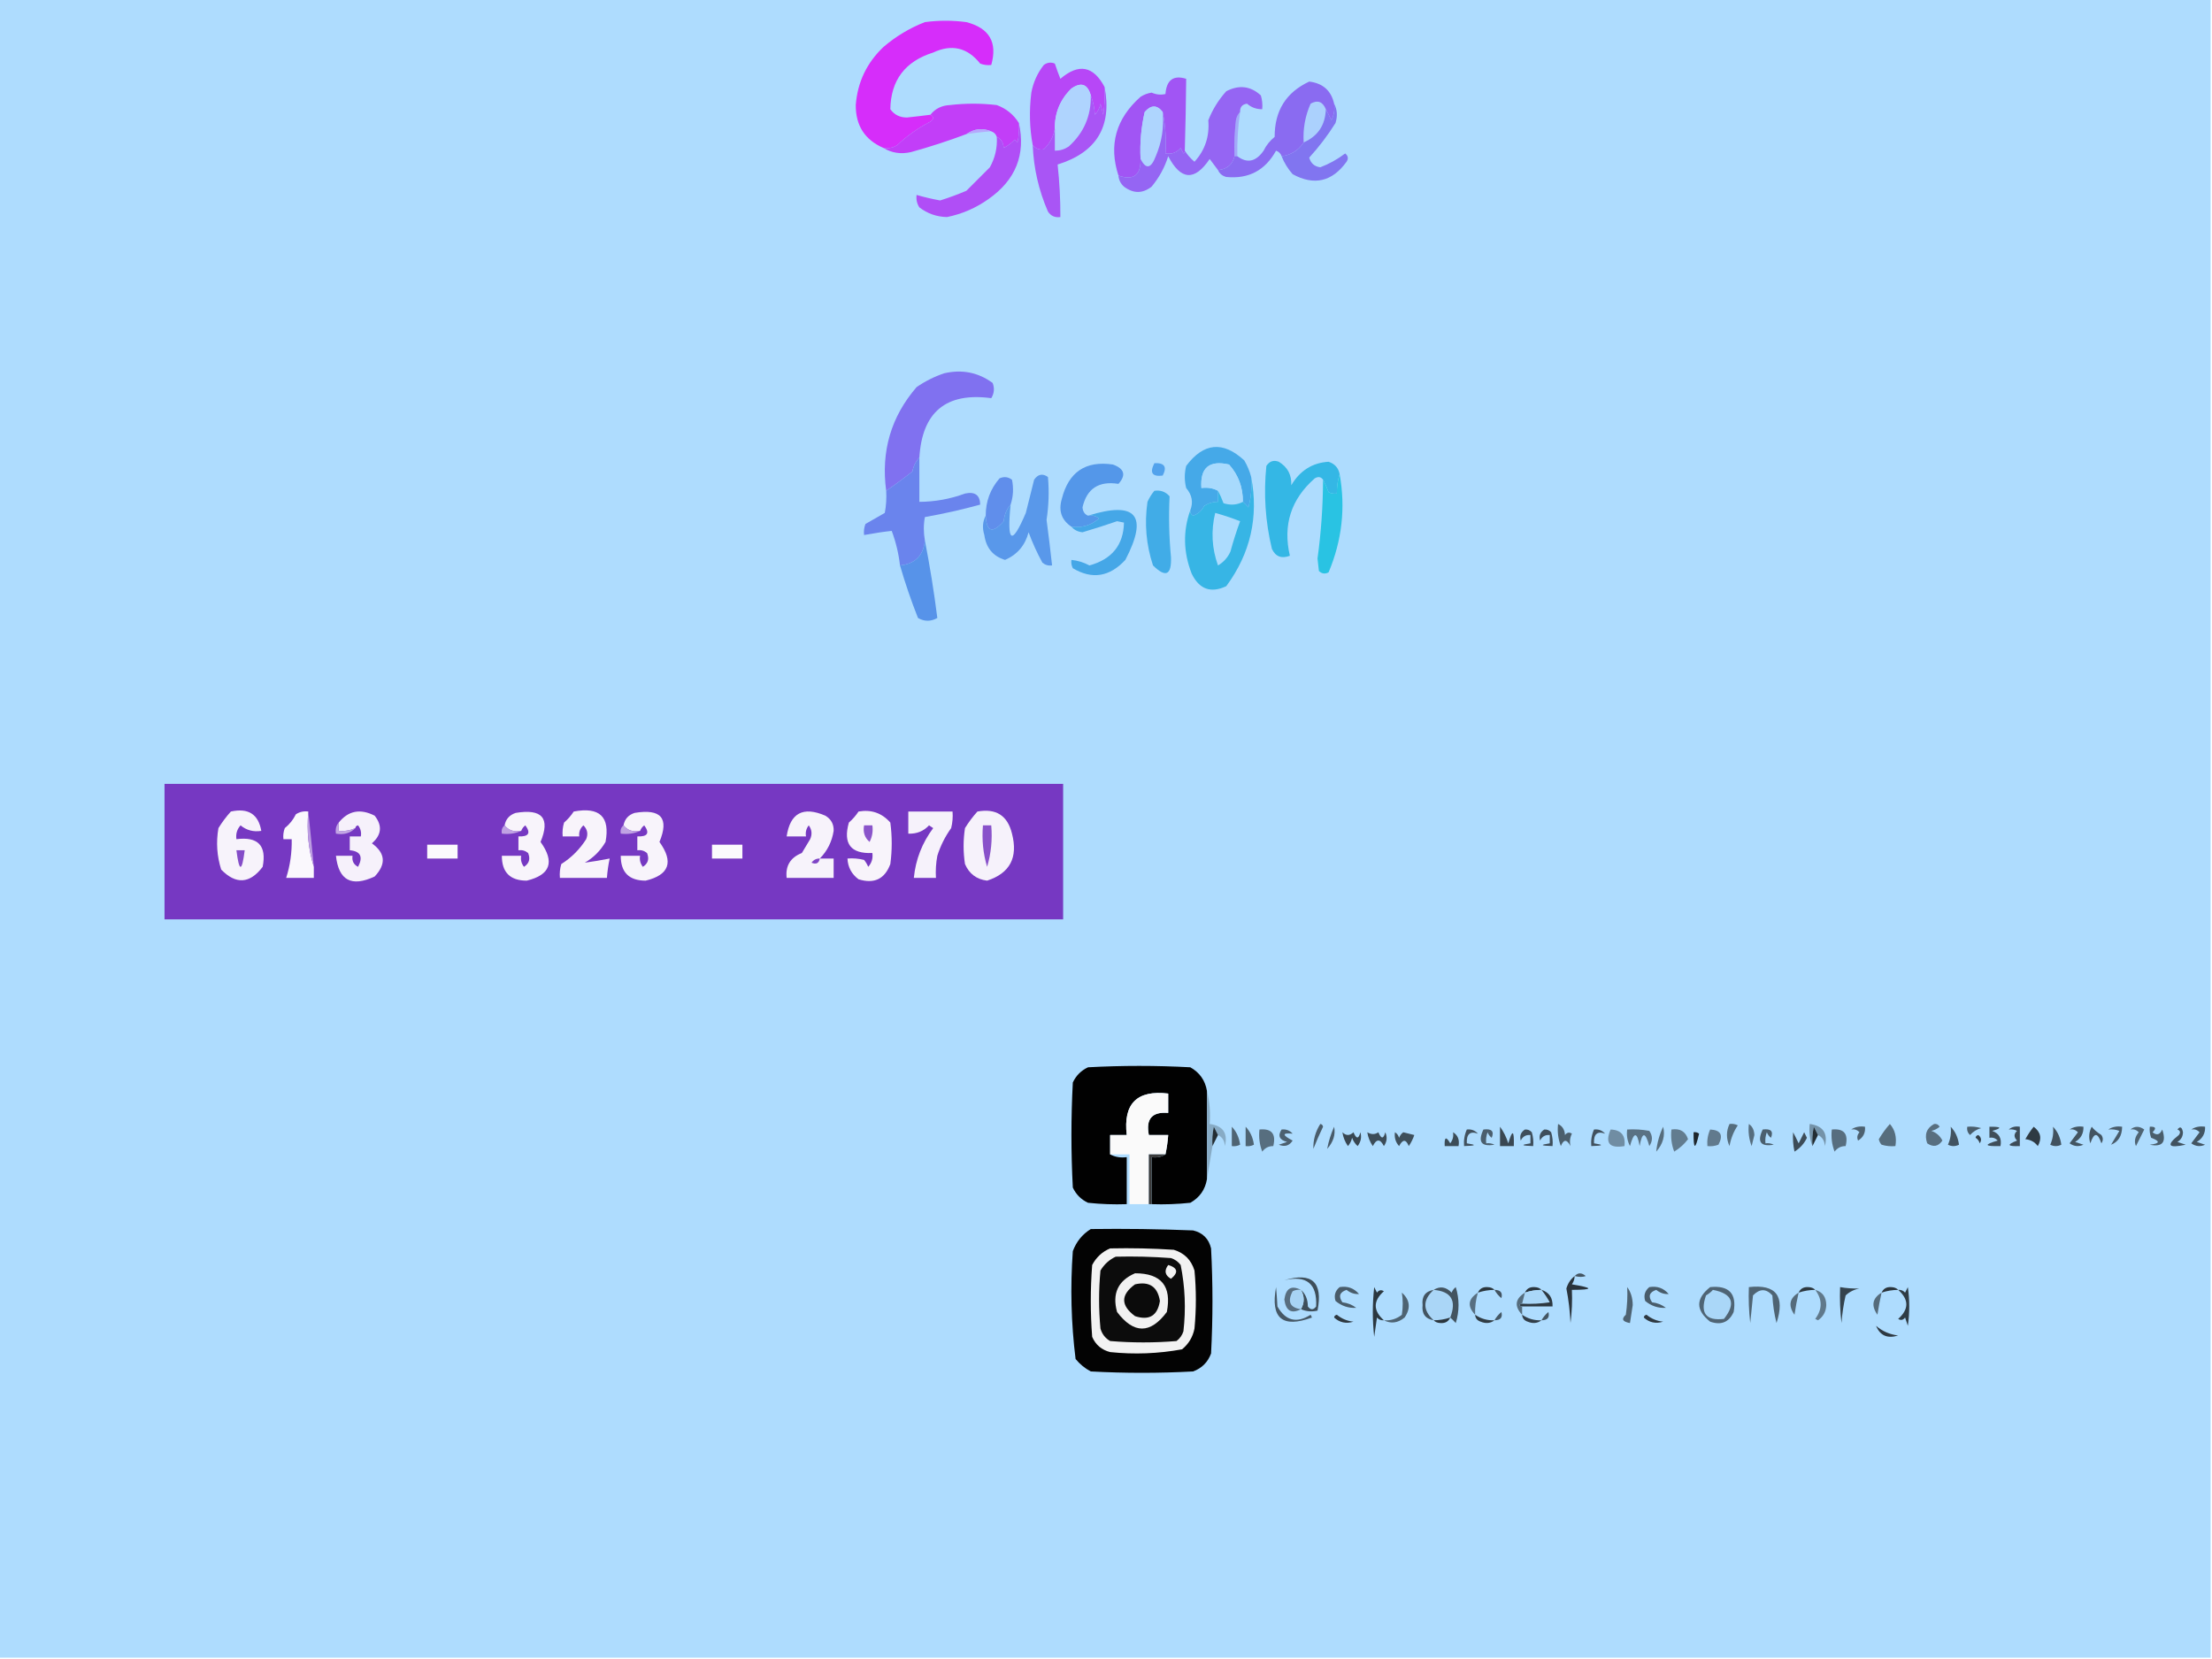 <?xml version="1.0" encoding="UTF-8"?>
<!DOCTYPE svg PUBLIC "-//W3C//DTD SVG 1.1//EN" "http://www.w3.org/Graphics/SVG/1.1/DTD/svg11.dtd">
<svg xmlns="http://www.w3.org/2000/svg" version="1.1" width="800px" height="600px" style="shape-rendering:geometricPrecision; text-rendering:geometricPrecision; image-rendering:optimizeQuality; fill-rule:evenodd; clip-rule:evenodd" xmlns:xlink="http://www.w3.org/1999/xlink">
<g><path style="opacity:1" fill="#aedcfe" d="M -0.5,-0.5 C 266.167,-0.5 532.833,-0.5 799.5,-0.5C 799.5,199.5 799.5,399.5 799.5,599.5C 532.833,599.5 266.167,599.5 -0.5,599.5C -0.5,399.5 -0.5,199.5 -0.5,-0.5 Z"/></g>
<g><path style="opacity:1" fill="#d62dfa" d="M 336.5,41.5 C 337.774,42.189 337.774,43.023 336.5,44C 332.066,46.275 328.066,49.108 324.5,52.5C 322.955,53.452 321.288,53.785 319.5,53.5C 312.79,50.593 309.456,45.427 309.5,38C 310.13,29.739 313.463,22.739 319.5,17C 324.023,13.13 329.023,10.13 334.5,8C 339.5,7.333 344.5,7.333 349.5,8C 357.828,10.163 360.828,15.33 358.5,23.5C 357.127,23.657 355.793,23.49 354.5,23C 349.888,17.194 344.221,15.861 337.5,19C 327.339,22.189 322.172,29.022 322,39.5C 323.414,41.498 325.414,42.498 328,42.5C 330.848,42.202 333.681,41.869 336.5,41.5 Z"/></g>
<g><path style="opacity:1" fill="#b747f7" d="M 399.5,31.5 C 399.665,34.85 399.498,38.183 399,41.5C 398.667,40.167 398.333,38.833 398,37.5C 397.71,39.044 397.044,40.377 396,41.5C 395.814,38.964 395.314,36.631 394.5,34.5C 393.364,30.399 391.031,29.565 387.5,32C 383.423,35.985 381.423,40.819 381.5,46.5C 381.024,49.402 379.691,51.902 377.5,54C 375.934,54.3 374.601,53.8 373.5,52.5C 372.347,46.347 372.18,40.014 373,33.5C 373.688,29.791 375.188,26.457 377.5,23.5C 378.768,22.572 380.101,22.405 381.5,23C 382.103,24.825 382.77,26.659 383.5,28.5C 390.128,22.824 395.461,23.824 399.5,31.5 Z"/></g>
<g><path style="opacity:1" fill="#afd4fe" d="M 394.5,34.5 C 394.646,41.898 391.98,48.064 386.5,53C 384.975,54.009 383.308,54.509 381.5,54.5C 381.5,51.833 381.5,49.167 381.5,46.5C 381.423,40.819 383.423,35.985 387.5,32C 391.031,29.565 393.364,30.399 394.5,34.5 Z"/></g>
<g><path style="opacity:1" fill="#a155f4" d="M 428.5,54.5 C 428.565,54.938 428.399,55.272 428,55.5C 427.667,54.833 427.333,54.167 427,53.5C 425.599,55.192 423.766,55.859 421.5,55.5C 421.821,50.305 421.487,45.305 420.5,40.5C 418.46,37.866 416.293,37.866 414,40.5C 412.711,46.088 412.211,51.755 412.5,57.5C 412.627,63.382 409.961,65.382 404.5,63.5C 400.907,52.424 403.573,42.924 412.5,35C 413.729,34.219 415.062,33.719 416.5,33.5C 418.155,34.228 419.821,34.395 421.5,34C 421.895,28.908 424.395,27.075 429,28.5C 428.918,37.152 428.752,45.819 428.5,54.5 Z"/></g>
<g><path style="opacity:1" fill="#abd1fd" d="M 479.5,39.5 C 479.306,45.24 476.639,49.24 471.5,51.5C 471.192,46.629 472.025,41.963 474,37.5C 476.528,36.066 478.362,36.733 479.5,39.5 Z"/></g>
<g><path style="opacity:1" fill="#a955f5" d="M 399.5,31.5 C 402.229,45.798 396.563,55.131 382.5,59.5C 383.19,65.81 383.524,72.143 383.5,78.5C 381.549,78.773 380.049,78.107 379,76.5C 375.669,68.839 373.835,60.839 373.5,52.5C 374.601,53.8 375.934,54.3 377.5,54C 379.691,51.902 381.024,49.402 381.5,46.5C 381.5,49.167 381.5,51.833 381.5,54.5C 383.308,54.509 384.975,54.009 386.5,53C 391.98,48.064 394.646,41.898 394.5,34.5C 395.314,36.631 395.814,38.964 396,41.5C 397.044,40.377 397.71,39.044 398,37.5C 398.333,38.833 398.667,40.167 399,41.5C 399.498,38.183 399.665,34.85 399.5,31.5 Z"/></g>
<g><path style="opacity:1" fill="#aed5fe" d="M 420.5,40.5 C 421.01,46.072 420.177,51.405 418,56.5C 416.292,61.003 414.458,61.337 412.5,57.5C 412.211,51.755 412.711,46.088 414,40.5C 416.293,37.866 418.46,37.866 420.5,40.5 Z"/></g>
<g><path style="opacity:1" fill="#c23ef8" d="M 368.5,44.5 C 368.663,46.857 368.497,49.19 368,51.5C 367.667,51.167 367.333,50.833 367,50.5C 365.846,51.743 364.512,52.743 363,53.5C 362.878,51.563 362.045,50.23 360.5,49.5C 360.167,48.5 359.5,47.833 358.5,47.5C 355.373,46.185 352.373,46.519 349.5,48.5C 343,50.944 336.333,53.111 329.5,55C 325.852,55.837 322.519,55.337 319.5,53.5C 321.288,53.785 322.955,53.452 324.5,52.5C 328.066,49.108 332.066,46.275 336.5,44C 337.774,43.023 337.774,42.189 336.5,41.5C 338.224,39.311 340.558,38.144 343.5,38C 349.167,37.333 354.833,37.333 360.5,38C 363.936,39.274 366.603,41.441 368.5,44.5 Z"/></g>
<g><path style="opacity:1" fill="#b5a8fc" d="M 358.5,47.5 C 355.482,47.704 352.482,48.037 349.5,48.5C 352.373,46.519 355.373,46.185 358.5,47.5 Z"/></g>
<g><path style="opacity:1" fill="#a2aaf9" d="M 448.5,40.5 C 447.725,45.797 447.392,51.13 447.5,56.5C 447.167,56.5 446.833,56.5 446.5,56.5C 446.334,52.154 446.501,47.821 447,43.5C 447.232,42.263 447.732,41.263 448.5,40.5 Z"/></g>
<g><path style="opacity:1" fill="#8175f0" d="M 482.5,37.5 C 483.629,39.628 483.796,41.962 483,44.5C 480.203,48.962 477.036,53.128 473.5,57C 474.058,59.058 475.391,60.225 477.5,60.5C 480.731,59.273 483.731,57.606 486.5,55.5C 487.583,56.365 487.749,57.365 487,58.5C 481.775,65.73 475.275,67.23 467.5,63C 465.768,61.028 464.435,58.861 463.5,56.5C 466.942,56.055 469.609,54.388 471.5,51.5C 476.639,49.24 479.306,45.24 479.5,39.5C 480.161,40.718 480.828,42.051 481.5,43.5C 482.466,41.604 482.799,39.604 482.5,37.5 Z"/></g>
<g><path style="opacity:1" fill="#9565f3" d="M 448.5,40.5 C 447.732,41.263 447.232,42.263 447,43.5C 446.501,47.821 446.334,52.154 446.5,56.5C 445.732,59.562 443.732,61.228 440.5,61.5C 439.524,60.185 438.524,58.852 437.5,57.5C 432.056,65.565 427.056,65.231 422.5,56.5C 421.234,60.544 419.234,64.211 416.5,67.5C 413.24,70.059 409.906,70.059 406.5,67.5C 405.295,66.423 404.628,65.09 404.5,63.5C 409.961,65.382 412.627,63.382 412.5,57.5C 414.458,61.337 416.292,61.003 418,56.5C 420.177,51.405 421.01,46.072 420.5,40.5C 421.487,45.305 421.821,50.305 421.5,55.5C 423.766,55.859 425.599,55.192 427,53.5C 427.333,54.167 427.667,54.833 428,55.5C 428.399,55.272 428.565,54.938 428.5,54.5C 429.421,55.981 430.588,57.314 432,58.5C 435.817,54.316 437.483,49.316 437,43.5C 438.527,39.614 440.694,36.114 443.5,33C 448.114,30.598 452.281,31.098 456,34.5C 456.494,36.134 456.66,37.801 456.5,39.5C 454.4,39.523 452.567,38.856 451,37.5C 449.251,37.748 448.418,38.748 448.5,40.5 Z"/></g>
<g><path style="opacity:1" fill="#8a6bf1" d="M 482.5,37.5 C 482.799,39.604 482.466,41.604 481.5,43.5C 480.828,42.051 480.161,40.718 479.5,39.5C 478.362,36.733 476.528,36.066 474,37.5C 472.025,41.963 471.192,46.629 471.5,51.5C 469.609,54.388 466.942,56.055 463.5,56.5C 463.189,55.522 462.522,54.855 461.5,54.5C 457.56,61.636 451.56,64.803 443.5,64C 442.058,63.623 441.058,62.79 440.5,61.5C 443.732,61.228 445.732,59.562 446.5,56.5C 446.833,56.5 447.167,56.5 447.5,56.5C 451.036,59.169 454.203,58.503 457,54.5C 457.953,52.545 459.287,50.878 461,49.5C 460.956,40.072 465.123,33.406 473.5,29.5C 478.44,30.112 481.44,32.778 482.5,37.5 Z"/></g>
<g><path style="opacity:1" fill="#b04ef6" d="M 368.5,44.5 C 371.012,55.916 367.345,65.083 357.5,72C 352.909,75.248 347.909,77.414 342.5,78.5C 338.762,78.421 335.428,77.254 332.5,75C 331.62,73.644 331.286,72.144 331.5,70.5C 334.285,71.305 337.119,71.972 340,72.5C 343.162,71.51 346.329,70.344 349.5,69C 352.333,66.167 355.167,63.333 358,60.5C 359.904,57.077 360.737,53.41 360.5,49.5C 362.045,50.23 362.878,51.563 363,53.5C 364.512,52.743 365.846,51.743 367,50.5C 367.333,50.833 367.667,51.167 368,51.5C 368.497,49.19 368.663,46.857 368.5,44.5 Z"/></g>
<g><path style="opacity:1" fill="#8071f0" d="M 332.5,165.5 C 331.207,166.842 330.374,168.509 330,170.5C 326.893,172.965 323.726,175.298 320.5,177.5C 318.577,163.231 322.244,150.731 331.5,140C 334.634,137.848 337.968,136.182 341.5,135C 347.962,133.514 353.795,134.681 359,138.5C 359.743,140.441 359.576,142.274 358.5,144C 342.176,141.819 333.509,148.986 332.5,165.5 Z"/></g>
<g><path style="opacity:1" fill="#52a2ec" d="M 417.5,167.5 C 421.161,167.35 422.161,168.85 420.5,172C 416.707,172.487 415.707,170.987 417.5,167.5 Z"/></g>
<g><path style="opacity:1" fill="#34b7e5" d="M 484.5,171.5 C 483.781,173.764 483.448,176.097 483.5,178.5C 482.448,178.649 481.448,178.483 480.5,178C 479.901,176.378 479.234,174.878 478.5,173.5C 477.749,172.427 476.749,172.26 475.5,173C 466.91,180.543 463.91,189.876 466.5,201C 463.472,202.14 461.305,201.306 460,198.5C 457.625,188.628 456.958,178.628 458,168.5C 459.133,166.789 460.633,166.289 462.5,167C 465.688,168.934 467.188,171.768 467,175.5C 470.147,170.193 474.647,167.359 480.5,167C 482.751,167.748 484.084,169.248 484.5,171.5 Z"/></g>
<g><path style="opacity:1" fill="#45a9e8" d="M 452.5,172.5 C 452.823,176.226 452.489,179.893 451.5,183.5C 450.818,182.757 450.151,182.091 449.5,181.5C 449.56,176.289 447.893,171.789 444.5,168C 437.326,166.342 433.992,169.175 434.5,176.5C 436.735,176.205 438.735,176.539 440.5,177.5C 440.5,178.833 440.5,180.167 440.5,181.5C 438.692,181.491 437.025,181.991 435.5,183C 434.636,184.697 433.303,185.863 431.5,186.5C 430.702,186.043 430.369,185.376 430.5,184.5C 431.616,181.663 431.116,178.996 429,176.5C 428.333,173.833 428.333,171.167 429,168.5C 435.302,160.086 442.302,159.42 450,166.5C 451.122,168.407 451.955,170.407 452.5,172.5 Z"/></g>
<g><path style="opacity:1" fill="#a8dafd" d="M 449.5,181.5 C 447.372,182.629 445.039,182.796 442.5,182C 441.901,180.378 441.234,178.878 440.5,177.5C 438.735,176.539 436.735,176.205 434.5,176.5C 433.992,169.175 437.326,166.342 444.5,168C 447.893,171.789 449.56,176.289 449.5,181.5 Z"/></g>
<g><path style="opacity:1" fill="#608eeb" d="M 365.5,182.5 C 364.073,184.148 363.24,186.148 363,188.5C 358.978,193.062 356.811,192.396 356.5,186.5C 356.499,181.332 358.166,176.832 361.5,173C 363.112,172.28 364.612,172.446 366,173.5C 366.634,176.555 366.468,179.555 365.5,182.5 Z"/></g>
<g><path style="opacity:1" fill="#5497e9" d="M 393.5,186.5 C 394.978,186.238 396.311,186.571 397.5,187.5C 394.65,189.979 391.316,190.979 387.5,190.5C 383.922,188.098 382.755,184.765 384,180.5C 386.449,170.703 392.616,166.537 402.5,168C 406.674,169.508 407.341,171.841 404.5,175C 397.389,173.874 393.056,176.707 391.5,183.5C 391.64,185.03 392.307,186.03 393.5,186.5 Z"/></g>
<g><path style="opacity:1" fill="#6a84ed" d="M 332.5,165.5 C 332.5,170.833 332.5,176.167 332.5,181.5C 338.175,181.465 343.675,180.465 349,178.5C 352.594,177.717 354.427,179.05 354.5,182.5C 347.944,184.312 341.278,185.812 334.5,187C 333.987,189.718 333.987,192.551 334.5,195.5C 333.967,200.938 330.967,203.938 325.5,204.5C 325.006,200.194 324.006,196.028 322.5,192C 319.206,192.365 315.873,192.865 312.5,193.5C 312.343,192.127 312.51,190.793 313,189.5C 315.333,188.167 317.667,186.833 320,185.5C 320.497,182.854 320.664,180.187 320.5,177.5C 323.726,175.298 326.893,172.965 330,170.5C 330.374,168.509 331.207,166.842 332.5,165.5 Z"/></g>
<g><path style="opacity:1" fill="#5998ea" d="M 356.5,186.5 C 356.811,192.396 358.978,193.062 363,188.5C 363.24,186.148 364.073,184.148 365.5,182.5C 364.104,196.408 365.937,197.408 371,185.5C 372,181.5 373,177.5 374,173.5C 375.396,171.473 377.062,171.14 379,172.5C 379.467,177.675 379.3,182.842 378.5,188C 379.234,193.499 379.9,198.999 380.5,204.5C 379.178,204.67 378.011,204.337 377,203.5C 375.059,199.952 373.393,196.286 372,192.5C 370.765,197.232 367.932,200.565 363.5,202.5C 359.152,201.185 356.652,198.185 356,193.5C 355.204,190.961 355.371,188.628 356.5,186.5 Z"/></g>
<g><path style="opacity:1" fill="#29c3e3" d="M 484.5,171.5 C 486.686,183.64 485.353,195.474 480.5,207C 479.216,207.684 478.049,207.517 477,206.5C 476.833,205 476.667,203.5 476.5,202C 477.796,192.541 478.463,183.041 478.5,173.5C 479.234,174.878 479.901,176.378 480.5,178C 481.448,178.483 482.448,178.649 483.5,178.5C 483.448,176.097 483.781,173.764 484.5,171.5 Z"/></g>
<g><path style="opacity:1" fill="#45a7e7" d="M 387.5,190.5 C 391.316,190.979 394.65,189.979 397.5,187.5C 396.311,186.571 394.978,186.238 393.5,186.5C 410.905,181.069 415.405,186.402 407,202.5C 401.278,208.657 394.944,209.657 388,205.5C 387.517,204.552 387.351,203.552 387.5,202.5C 389.787,202.724 391.953,203.391 394,204.5C 402.162,202.26 406.328,197.093 406.5,189C 405.667,188.833 404.833,188.667 404,188.5C 399.877,189.93 395.711,191.263 391.5,192.5C 389.829,192.332 388.496,191.665 387.5,190.5 Z"/></g>
<g><path style="opacity:1" fill="#41ace7" d="M 417.5,177.5 C 419.722,177.178 421.556,177.845 423,179.5C 422.64,186.848 422.807,194.181 423.5,201.5C 423.749,208.025 421.582,209.025 417,204.5C 414.529,197.043 413.862,189.376 415,181.5C 415.662,180.016 416.496,178.683 417.5,177.5 Z"/></g>
<g><path style="opacity:1" fill="#37b5e5" d="M 452.5,172.5 C 455.268,186.939 452.268,200.105 443.5,212C 437.901,214.622 433.735,213.122 431,207.5C 427.963,199.745 427.796,192.078 430.5,184.5C 430.369,185.376 430.702,186.043 431.5,186.5C 433.303,185.863 434.636,184.697 435.5,183C 437.025,181.991 438.692,181.491 440.5,181.5C 440.5,180.167 440.5,178.833 440.5,177.5C 441.234,178.878 441.901,180.378 442.5,182C 445.039,182.796 447.372,182.629 449.5,181.5C 450.151,182.091 450.818,182.757 451.5,183.5C 452.489,179.893 452.823,176.226 452.5,172.5 Z"/></g>
<g><path style="opacity:1" fill="#acdcfe" d="M 439.5,185.5 C 442.524,186.342 445.524,187.342 448.5,188.5C 447.18,192.114 446.013,195.78 445,199.5C 444.027,201.64 442.527,203.307 440.5,204.5C 438.263,198.274 437.929,191.941 439.5,185.5 Z"/></g>
<g><path style="opacity:1" fill="#5793e9" d="M 334.5,195.5 C 336.304,204.701 337.804,214.035 339,223.5C 336.667,224.833 334.333,224.833 332,223.5C 329.523,217.235 327.356,210.901 325.5,204.5C 330.967,203.938 333.967,200.938 334.5,195.5 Z"/></g>
<g><path style="opacity:1" fill="#7638c2" d="M 59.5,283.5 C 167.833,283.5 276.167,283.5 384.5,283.5C 384.5,299.833 384.5,316.167 384.5,332.5C 276.167,332.5 167.833,332.5 59.5,332.5C 59.5,316.167 59.5,299.833 59.5,283.5 Z"/></g>
<g><path style="opacity:1" fill="#f7f3fb" d="M 83.5,293.5 C 89.781,292.123 93.448,294.457 94.5,300.5C 91.635,300.945 89.135,300.278 87,298.5C 85.731,299.905 85.231,301.571 85.5,303.5C 93.33,302.495 96.496,305.828 95,313.5C 90.353,319.632 85.353,319.965 80,314.5C 78.445,309.618 78.112,304.618 79,299.5C 80.332,297.34 81.832,295.34 83.5,293.5 Z"/></g>
<g><path style="opacity:1" fill="#faf8fd" d="M 111.5,293.5 C 110.874,300.584 111.541,307.25 113.5,313.5C 113.5,314.833 113.5,316.167 113.5,317.5C 110.167,317.5 106.833,317.5 103.5,317.5C 104.937,312.972 105.604,308.306 105.5,303.5C 104.5,303.5 103.5,303.5 102.5,303.5C 102.343,302.127 102.51,300.793 103,299.5C 104.713,298.122 106.047,296.455 107,294.5C 108.356,293.62 109.856,293.286 111.5,293.5 Z"/></g>
<g><path style="opacity:1" fill="#bc9de1" d="M 111.5,293.5 C 112.201,300.067 112.868,306.733 113.5,313.5C 111.541,307.25 110.874,300.584 111.5,293.5 Z"/></g>
<g><path style="opacity:1" fill="#f6f1fb" d="M 128.5,299.5 C 126.621,300.341 124.621,300.675 122.5,300.5C 122.5,299.5 122.5,298.5 122.5,297.5C 125.977,293.18 130.31,292.347 135.5,295C 138.343,298.619 138.01,301.952 134.5,305C 139.398,308.522 139.731,312.522 135.5,317C 127.134,320.914 122.467,318.414 121.5,309.5C 123.5,309.5 125.5,309.5 127.5,309.5C 127.222,311.346 127.889,312.68 129.5,313.5C 131.395,309.857 130.395,307.857 126.5,307.5C 126.5,305.833 126.5,304.167 126.5,302.5C 127.833,302.5 129.167,302.5 130.5,302.5C 130.762,301.022 130.429,299.689 129.5,298.5C 128.893,298.624 128.56,298.957 128.5,299.5 Z"/></g>
<g><path style="opacity:1" fill="#f8f4fb" d="M 188.5,300.5 C 185.918,300.975 183.918,300.308 182.5,298.5C 182.916,296.248 184.249,294.748 186.5,294C 196.076,292.39 199.076,295.89 195.5,304.5C 200.713,311.764 199.047,316.43 190.5,318.5C 184.491,318.491 181.491,315.491 181.5,309.5C 183.833,309.5 186.167,309.5 188.5,309.5C 188.238,310.978 188.571,312.311 189.5,313.5C 191.384,312.307 191.884,310.641 191,308.5C 189.989,307.663 188.822,307.33 187.5,307.5C 187.5,305.833 187.5,304.167 187.5,302.5C 191.223,302.642 192.056,301.309 190,298.5C 189.283,299.044 188.783,299.711 188.5,300.5 Z"/></g>
<g><path style="opacity:1" fill="#f8f4fb" d="M 207.5,293.5 C 216.867,291.728 220.7,295.394 219,304.5C 217.167,307.667 214.667,310.167 211.5,312C 214.451,311.601 217.451,311.101 220.5,310.5C 220.007,312.806 219.674,315.139 219.5,317.5C 213.833,317.5 208.167,317.5 202.5,317.5C 202.34,315.801 202.506,314.134 203,312.5C 206.667,310.167 209.667,307.167 212,303.5C 212.774,301.597 212.44,299.93 211,298.5C 209.812,299.563 209.312,300.897 209.5,302.5C 207.5,302.5 205.5,302.5 203.5,302.5C 203.34,300.801 203.506,299.134 204,297.5C 205.376,296.295 206.542,294.962 207.5,293.5 Z"/></g>
<g><path style="opacity:1" fill="#f8f4fb" d="M 231.5,300.5 C 228.918,300.975 226.918,300.308 225.5,298.5C 225.916,296.248 227.249,294.748 229.5,294C 239.076,292.39 242.076,295.89 238.5,304.5C 243.713,311.764 242.047,316.43 233.5,318.5C 227.491,318.491 224.491,315.491 224.5,309.5C 226.833,309.5 229.167,309.5 231.5,309.5C 231.238,310.978 231.571,312.311 232.5,313.5C 234.384,312.307 234.884,310.641 234,308.5C 232.989,307.663 231.822,307.33 230.5,307.5C 230.5,305.833 230.5,304.167 230.5,302.5C 234.223,302.642 235.056,301.309 233,298.5C 232.283,299.044 231.783,299.711 231.5,300.5 Z"/></g>
<g><path style="opacity:1" fill="#f7f3fb" d="M 296.5,310.5 C 298.167,310.5 299.833,310.5 301.5,310.5C 301.5,312.833 301.5,315.167 301.5,317.5C 295.833,317.5 290.167,317.5 284.5,317.5C 284.023,313.134 285.856,310.134 290,308.5C 291,306.833 292,305.167 293,303.5C 293.798,301.741 293.631,300.074 292.5,298.5C 291.571,299.689 291.238,301.022 291.5,302.5C 289.167,302.5 286.833,302.5 284.5,302.5C 285.776,294.025 290.443,291.525 298.5,295C 300.594,296.255 301.594,298.088 301.5,300.5C 300.885,304.397 299.218,307.73 296.5,310.5 Z"/></g>
<g><path style="opacity:1" fill="#f8f4fb" d="M 310.5,293.5 C 315.126,292.7 318.96,294.034 322,297.5C 322.667,302.5 322.667,307.5 322,312.5C 319.983,317.924 316.15,319.758 310.5,318C 307.976,316.117 306.642,313.617 306.5,310.5C 308.527,310.338 310.527,310.505 312.5,311C 313.126,311.75 313.626,312.584 314,313.5C 315.269,312.095 315.769,310.429 315.5,308.5C 307.678,308.834 304.844,305.167 307,297.5C 308.376,296.295 309.542,294.962 310.5,293.5 Z"/></g>
<g><path style="opacity:1" fill="#f6f2fb" d="M 328.5,293.5 C 333.833,293.5 339.167,293.5 344.5,293.5C 344.662,295.527 344.495,297.527 344,299.5C 341.785,302.596 340.119,305.929 339,309.5C 338.503,312.146 338.336,314.813 338.5,317.5C 335.833,317.5 333.167,317.5 330.5,317.5C 331.166,310.837 333.5,304.837 337.5,299.5C 337,299.167 336.5,298.833 336,298.5C 334.013,300.628 331.513,301.628 328.5,301.5C 328.5,298.833 328.5,296.167 328.5,293.5 Z"/></g>
<g><path style="opacity:1" fill="#f6f2fb" d="M 353.5,293.5 C 360.244,292.282 364.411,294.949 366,301.5C 368.25,310.152 365.25,315.819 357,318.5C 353.196,318.031 350.529,316.031 349,312.5C 348.333,308.167 348.333,303.833 349,299.5C 350.332,297.34 351.832,295.34 353.5,293.5 Z"/></g>
<g><path style="opacity:1" fill="#8a54ca" d="M 312.5,298.5 C 313.5,298.5 314.5,298.5 315.5,298.5C 315.799,300.604 315.466,302.604 314.5,304.5C 312.717,302.977 312.051,300.977 312.5,298.5 Z"/></g>
<g><path style="opacity:1" fill="#8952ca" d="M 355.5,298.5 C 356.5,298.5 357.5,298.5 358.5,298.5C 358.942,303.691 358.442,308.691 357,313.5C 355.558,308.691 355.058,303.691 355.5,298.5 Z"/></g>
<g><path style="opacity:1" fill="#c2a6e4" d="M 122.5,297.5 C 122.5,298.5 122.5,299.5 122.5,300.5C 124.621,300.675 126.621,300.341 128.5,299.5C 126.721,301.344 124.388,302.01 121.5,301.5C 121.232,299.901 121.566,298.568 122.5,297.5 Z"/></g>
<g><path style="opacity:1" fill="#c0a2e3" d="M 182.5,298.5 C 183.918,300.308 185.918,300.975 188.5,300.5C 186.393,301.468 184.059,301.802 181.5,301.5C 181.263,300.209 181.596,299.209 182.5,298.5 Z"/></g>
<g><path style="opacity:1" fill="#c0a2e3" d="M 225.5,298.5 C 226.918,300.308 228.918,300.975 231.5,300.5C 229.393,301.468 227.059,301.802 224.5,301.5C 224.263,300.209 224.596,299.209 225.5,298.5 Z"/></g>
<g><path style="opacity:1" fill="#fbfafd" d="M 154.5,305.5 C 158.167,305.5 161.833,305.5 165.5,305.5C 165.5,307.167 165.5,308.833 165.5,310.5C 161.833,310.5 158.167,310.5 154.5,310.5C 154.5,308.833 154.5,307.167 154.5,305.5 Z"/></g>
<g><path style="opacity:1" fill="#fbfafd" d="M 257.5,305.5 C 261.167,305.5 264.833,305.5 268.5,305.5C 268.5,307.167 268.5,308.833 268.5,310.5C 264.833,310.5 261.167,310.5 257.5,310.5C 257.5,308.833 257.5,307.167 257.5,305.5 Z"/></g>
<g><path style="opacity:1" fill="#844cc8" d="M 85.5,307.5 C 86.5,307.5 87.5,307.5 88.5,307.5C 87.5,315.5 86.5,315.5 85.5,307.5 Z"/></g>
<g><path style="opacity:1" fill="#7f45c6" d="M 296.5,310.5 C 296.157,312.225 295.157,312.725 293.5,312C 294.244,310.961 295.244,310.461 296.5,310.5 Z"/></g>
<g><path style="opacity:1" fill="#010101" d="M 436.5,394.5 C 436.5,405.167 436.5,415.833 436.5,426.5C 435.863,430.268 433.863,433.101 430.5,435C 425.845,435.499 421.179,435.666 416.5,435.5C 416.5,429.833 416.5,424.167 416.5,418.5C 418.415,418.784 420.081,418.451 421.5,417.5C 421.993,415.194 422.326,412.861 422.5,410.5C 420.167,410.5 417.833,410.5 415.5,410.5C 414.337,404.666 416.671,402 422.5,402.5C 422.5,400.167 422.5,397.833 422.5,395.5C 411.188,394.145 406.188,399.145 407.5,410.5C 405.5,410.5 403.5,410.5 401.5,410.5C 401.5,412.833 401.5,415.167 401.5,417.5C 403.265,418.461 405.265,418.795 407.5,418.5C 407.5,424.167 407.5,429.833 407.5,435.5C 402.821,435.666 398.155,435.499 393.5,435C 391,433.833 389.167,432 388,429.5C 387.333,416.833 387.333,404.167 388,391.5C 389.167,389 391,387.167 393.5,386C 405.833,385.333 418.167,385.333 430.5,386C 433.863,387.899 435.863,390.732 436.5,394.5 Z"/></g>
<g><path style="opacity:1" fill="#fafafa" d="M 421.5,417.5 C 419.5,417.5 417.5,417.5 415.5,417.5C 415.5,423.5 415.5,429.5 415.5,435.5C 413.167,435.5 410.833,435.5 408.5,435.5C 408.5,429.5 408.5,423.5 408.5,417.5C 406.167,417.5 403.833,417.5 401.5,417.5C 401.5,415.167 401.5,412.833 401.5,410.5C 403.5,410.5 405.5,410.5 407.5,410.5C 406.188,399.145 411.188,394.145 422.5,395.5C 422.5,397.833 422.5,400.167 422.5,402.5C 416.671,402 414.337,404.666 415.5,410.5C 417.833,410.5 420.167,410.5 422.5,410.5C 422.326,412.861 421.993,415.194 421.5,417.5 Z"/></g>
<g><path style="opacity:1" fill="#87abc5" d="M 436.5,394.5 C 437.483,398.298 437.817,402.298 437.5,406.5C 442.309,407.147 444.142,409.814 443,414.5C 442.878,412.563 442.045,411.23 440.5,410.5C 440.013,409.527 439.513,408.527 439,407.5C 438.503,409.81 438.337,412.143 438.5,414.5C 437.833,418.5 437.167,422.5 436.5,426.5C 436.5,415.833 436.5,405.167 436.5,394.5 Z"/></g>
<g><path style="opacity:1" fill="#232d33" d="M 440.5,410.5 C 439.833,411.833 439.167,413.167 438.5,414.5C 438.337,412.143 438.503,409.81 439,407.5C 439.513,408.527 440.013,409.527 440.5,410.5 Z"/></g>
<g><path style="opacity:1" fill="#566d7e" d="M 632.5,406.5 C 633.748,407.334 634.415,408.667 634.5,410.5C 634.167,411.833 633.833,413.167 633.5,414.5C 632.52,411.914 632.187,409.247 632.5,406.5 Z"/></g>
<g><path style="opacity:1" fill="#7493a9" d="M 657.5,410.5 C 657.013,409.527 656.513,408.527 656,407.5C 655.503,409.81 655.337,412.143 655.5,414.5C 654.527,412.052 654.194,409.385 654.5,406.5C 659.309,407.147 661.142,409.814 660,414.5C 659.878,412.563 659.045,411.23 657.5,410.5 Z"/></g>
<g><path style="opacity:1" fill="#232d33" d="M 657.5,410.5 C 656.833,411.833 656.167,413.167 655.5,414.5C 655.337,412.143 655.503,409.81 656,407.5C 656.513,408.527 657.013,409.527 657.5,410.5 Z"/></g>
<g><path style="opacity:1" fill="#425360" d="M 705.5,407.5 C 707.141,409.203 708.141,411.37 708.5,414C 707.167,414.667 705.833,414.667 704.5,414C 705.423,411.959 705.756,409.792 705.5,407.5 Z"/></g>
<g><path style="opacity:1" fill="#4a5d6b" d="M 711.5,407.5 C 713.199,407.34 714.866,407.506 716.5,408C 714.924,408.44 713.59,409.273 712.5,410.5C 711.614,409.675 711.281,408.675 711.5,407.5 Z"/></g>
<g><path style="opacity:1" fill="#5a7284" d="M 588.5,408.5 C 591.187,408.336 593.854,408.503 596.5,409C 597.76,410.814 597.76,412.647 596.5,414.5C 595.075,409.27 593.909,409.27 593,414.5C 592.091,409.27 590.925,409.27 589.5,414.5C 588.534,412.604 588.201,410.604 588.5,408.5 Z"/></g>
<g><path style="opacity:1" fill="#4d6170" d="M 669.5,408.5 C 670.919,407.549 672.585,407.216 674.5,407.5C 674.716,409.681 673.883,411.347 672,412.5C 671.508,411.451 671.674,410.451 672.5,409.5C 671.675,408.614 670.675,408.281 669.5,408.5 Z"/></g>
<g><path style="opacity:1" fill="#586f80" d="M 699.5,406.5 C 700.376,406.369 701.043,406.702 701.5,407.5C 700.624,408.251 699.624,408.751 698.5,409C 700.303,409.637 701.636,410.803 702.5,412.5C 701.034,414.657 699.2,414.99 697,413.5C 695.916,410.341 696.75,408.008 699.5,406.5 Z"/></g>
<g><path style="opacity:1" fill="#435562" d="M 748.5,408.5 C 749.919,407.549 751.585,407.216 753.5,407.5C 753.607,409.903 752.607,411.736 750.5,413C 751.5,413.333 752.5,413.667 753.5,414C 751.741,414.798 750.074,414.631 748.5,413.5C 749.5,412.167 750.5,410.833 751.5,409.5C 750.675,408.614 749.675,408.281 748.5,408.5 Z"/></g>
<g><path style="opacity:1" fill="#4f6473" d="M 770.5,408.5 C 772.035,407.212 773.701,407.212 775.5,408.5C 774.498,410.51 773.498,412.51 772.5,414.5C 771.777,412.836 772.11,411.169 773.5,409.5C 772.675,408.614 771.675,408.281 770.5,408.5 Z"/></g>
<g><path style="opacity:1" fill="#435562" d="M 792.5,408.5 C 793.919,407.549 795.585,407.216 797.5,407.5C 797.607,409.903 796.607,411.736 794.5,413C 795.5,413.333 796.5,413.667 797.5,414C 795.741,414.798 794.074,414.631 792.5,413.5C 793.5,412.167 794.5,410.833 795.5,409.5C 794.675,408.614 793.675,408.281 792.5,408.5 Z"/></g>
<g><path style="opacity:1" fill="#576e7f" d="M 455.5,408.5 C 459.908,408.062 461.575,410.062 460.5,414.5C 458.857,414.48 457.524,415.147 456.5,416.5C 455.52,413.914 455.187,411.247 455.5,408.5 Z"/></g>
<g><path style="opacity:1" fill="#4a5d6b" d="M 477.5,406.5 C 478.043,406.56 478.376,406.893 478.5,407.5C 477.236,410.125 476.069,412.792 475,415.5C 474.903,412.284 475.736,409.284 477.5,406.5 Z"/></g>
<g><path style="opacity:1" fill="#627c8f" d="M 604.5,408.5 C 607.567,408.016 609.567,409.182 610.5,412C 609.181,413.754 607.515,415.254 605.5,416.5C 604.52,413.914 604.187,411.247 604.5,408.5 Z"/></g>
<g><path style="opacity:1" fill="#617a8d" d="M 618.5,408.5 C 622.35,408.701 623.35,410.534 621.5,414C 620.207,414.49 618.873,414.657 617.5,414.5C 617.325,412.379 617.659,410.379 618.5,408.5 Z"/></g>
<g><path style="opacity:1" fill="#576e7f" d="M 662.5,408.5 C 666.908,408.062 668.575,410.062 667.5,414.5C 665.857,414.48 664.524,415.147 663.5,416.5C 662.52,413.914 662.187,411.247 662.5,408.5 Z"/></g>
<g><path style="opacity:1" fill="#2e3a43" d="M 735.5,407.5 C 738.063,409.417 738.563,411.75 737,414.5C 735.902,413.033 734.402,412.199 732.5,412C 733.386,410.385 734.386,408.885 735.5,407.5 Z"/></g>
<g><path style="opacity:1" fill="#41525f" d="M 742.5,407.5 C 744.141,409.203 745.141,411.37 745.5,414C 744.167,414.667 742.833,414.667 741.5,414C 742.423,411.959 742.756,409.792 742.5,407.5 Z"/></g>
<g><path style="opacity:1" fill="#435461" d="M 756.5,407.5 C 757.217,408.461 758.383,409.461 760,410.5C 760.667,411.5 760.667,412.5 760,413.5C 758.667,409.5 757.333,409.5 756,413.5C 755.322,411.402 755.489,409.402 756.5,407.5 Z"/></g>
<g><path style="opacity:1" fill="#485b6a" d="M 762.5,408.5 C 763.919,407.549 765.585,407.216 767.5,407.5C 767.459,410.805 766.125,412.971 763.5,414C 764.5,412.333 765.5,410.667 766.5,409C 765.207,408.51 763.873,408.343 762.5,408.5 Z"/></g>
<g><path style="opacity:1" fill="#4f6473" d="M 445.5,407.5 C 447.141,409.203 448.141,411.37 448.5,414C 447.552,414.483 446.552,414.649 445.5,414.5C 445.5,412.167 445.5,409.833 445.5,407.5 Z"/></g>
<g><path style="opacity:1" fill="#4f6473" d="M 450.5,407.5 C 452.141,409.203 453.141,411.37 453.5,414C 452.552,414.483 451.552,414.649 450.5,414.5C 450.5,412.167 450.5,409.833 450.5,407.5 Z"/></g>
<g><path style="opacity:1" fill="#4c606f" d="M 463.5,408.5 C 465.103,408.312 466.437,408.812 467.5,410C 463.624,409.651 463.624,410.484 467.5,412.5C 466.307,414.384 464.641,414.884 462.5,414C 463.5,413.667 464.5,413.333 465.5,413C 462.715,412.274 462.048,410.774 463.5,408.5 Z"/></g>
<g><path style="opacity:1" fill="#41515e" d="M 530.5,408.5 C 532.103,408.312 533.437,408.812 534.5,410C 531.659,408.988 530.326,410.155 530.5,413.5C 534.172,414.045 533.838,414.378 529.5,414.5C 529.325,412.379 529.659,410.379 530.5,408.5 Z"/></g>
<g><path style="opacity:1" fill="#394752" d="M 542.5,407.5 C 543.792,409.255 544.792,411.255 545.5,413.5C 546.987,408.343 547.653,408.676 547.5,414.5C 545.833,414.5 544.167,414.5 542.5,414.5C 542.5,412.167 542.5,409.833 542.5,407.5 Z"/></g>
<g><path style="opacity:1" fill="#3e4e5b" d="M 551.5,408.5 C 552.496,408.414 553.329,408.748 554,409.5C 554.494,411.134 554.66,412.801 554.5,414.5C 550.162,414.378 549.828,414.045 553.5,413.5C 553.5,412.5 553.5,411.5 553.5,410.5C 551.876,410.36 550.71,411.027 550,412.5C 549.516,410.807 550.016,409.473 551.5,408.5 Z"/></g>
<g><path style="opacity:1" fill="#3e4e5b" d="M 558.5,408.5 C 559.496,408.414 560.329,408.748 561,409.5C 561.494,411.134 561.66,412.801 561.5,414.5C 557.162,414.378 556.828,414.045 560.5,413.5C 560.5,412.5 560.5,411.5 560.5,410.5C 558.876,410.36 557.71,411.027 557,412.5C 556.516,410.807 557.016,409.473 558.5,408.5 Z"/></g>
<g><path style="opacity:1" fill="#4b5f6d" d="M 563.5,406.5 C 565.045,407.23 565.878,408.563 566,410.5C 566.718,409.549 567.551,409.383 568.5,410C 567.788,411.425 567.621,412.925 568,414.5C 566.684,411.972 565.517,411.972 564.5,414.5C 563.52,411.914 563.187,409.247 563.5,406.5 Z"/></g>
<g><path style="opacity:1" fill="#41515e" d="M 576.5,408.5 C 578.103,408.312 579.437,408.812 580.5,410C 577.659,408.988 576.326,410.155 576.5,413.5C 580.172,414.045 579.838,414.378 575.5,414.5C 575.325,412.379 575.659,410.379 576.5,408.5 Z"/></g>
<g><path style="opacity:1" fill="#1e262c" d="M 612.5,409.5 C 613.239,409.369 613.906,409.536 614.5,410C 613.119,416.02 612.453,415.853 612.5,409.5 Z"/></g>
<g><path style="opacity:1" fill="#556d7d" d="M 625.5,406.5 C 626.552,406.351 627.552,406.517 628.5,407C 627.004,409.201 626.004,411.701 625.5,414.5C 624.271,411.801 624.271,409.135 625.5,406.5 Z"/></g>
<g><path style="opacity:1" fill="#566d7d" d="M 683.5,406.5 C 685.369,408.635 686.036,411.302 685.5,414.5C 683.801,414.66 682.134,414.494 680.5,414C 679.978,413.439 679.645,412.772 679.5,412C 680.707,409.977 682.04,408.144 683.5,406.5 Z"/></g>
<g><path style="opacity:1" fill="#3c4b57" d="M 726.5,408.5 C 727.568,407.566 728.901,407.232 730.5,407.5C 730.5,409.833 730.5,412.167 730.5,414.5C 725.959,414.669 725.626,414.002 729.5,412.5C 728.289,411.28 728.289,410.113 729.5,409C 728.552,408.517 727.552,408.351 726.5,408.5 Z"/></g>
<g><path style="opacity:1" fill="#384651" d="M 485.5,409.5 C 486.802,410.807 488.135,410.807 489.5,409.5C 490.541,411.991 491.374,411.991 492,409.5C 492.52,411.289 492.187,412.956 491,414.5C 490.085,413.672 489.419,412.672 489,411.5C 488.751,412.624 488.251,413.624 487.5,414.5C 486.438,412.978 485.771,411.312 485.5,409.5 Z"/></g>
<g><path style="opacity:1" fill="#3e4f5b" d="M 504.5,409.5 C 505.222,409.918 505.722,410.584 506,411.5C 506.308,410.692 506.808,410.025 507.5,409.5C 508.833,409.833 510.167,410.167 511.5,410.5C 511.023,411.931 510.357,413.264 509.5,414.5C 508.483,411.972 507.316,411.972 506,414.5C 504.731,413.095 504.231,411.429 504.5,409.5 Z"/></g>
<g><path style="opacity:1" fill="#3c4c57" d="M 525.5,409.5 C 527.256,410.552 527.923,412.219 527.5,414.5C 525.833,414.5 524.167,414.5 522.5,414.5C 522.329,411.203 522.995,410.869 524.5,413.5C 525.429,412.311 525.762,410.978 525.5,409.5 Z"/></g>
<g><path style="opacity:1" fill="#4b5f6e" d="M 536.5,408.5 C 539.462,408.117 540.462,409.117 539.5,411.5C 538.808,410.975 538.308,410.308 538,409.5C 537.51,410.793 537.343,412.127 537.5,413.5C 538.552,413.351 539.552,413.517 540.5,414C 535.728,414.81 534.395,412.977 536.5,408.5 Z"/></g>
<g><path style="opacity:1" fill="#566d7d" d="M 601.5,407.5 C 602.298,410.692 601.465,413.692 599,416.5C 599.299,413.426 600.132,410.426 601.5,407.5 Z"/></g>
<g><path style="opacity:1" fill="#4b5f6e" d="M 637.5,408.5 C 640.462,408.117 641.462,409.117 640.5,411.5C 639.808,410.975 639.308,410.308 639,409.5C 638.51,410.793 638.343,412.127 638.5,413.5C 639.552,413.351 640.552,413.517 641.5,414C 636.728,414.81 635.395,412.977 637.5,408.5 Z"/></g>
<g><path style="opacity:1" fill="#41525f" d="M 787.5,408.5 C 788.472,407.249 789.139,407.582 789.5,409.5C 789.471,411.029 788.804,412.196 787.5,413C 788.5,413.333 789.5,413.667 790.5,414C 784.136,415.387 783.302,414.221 788,410.5C 788.692,409.563 788.525,408.897 787.5,408.5 Z"/></g>
<g><path style="opacity:1" fill="#3c4c58" d="M 494.5,409.5 C 495.94,410.363 497.274,410.363 498.5,409.5C 499.541,411.991 500.374,411.991 501,409.5C 501.798,411.259 501.631,412.926 500.5,414.5C 499.167,411.833 497.833,411.833 496.5,414.5C 495.438,412.978 494.771,411.312 494.5,409.5 Z"/></g>
<g><path style="opacity:1" fill="#3d4c58" d="M 648.5,409.5 C 649.161,410.718 649.828,412.051 650.5,413.5C 651.167,412.167 651.833,410.833 652.5,409.5C 652.833,410.167 653.167,410.833 653.5,411.5C 652.535,413.572 651.035,415.239 649,416.5C 648.503,414.19 648.337,411.857 648.5,409.5 Z"/></g>
<g><path style="opacity:1" fill="#33404a" d="M 714.5,411.5 C 714.56,410.957 714.893,410.624 715.5,410.5C 716.583,411.365 716.749,412.365 716,413.5C 715.722,412.584 715.222,411.918 714.5,411.5 Z"/></g>
<g><path style="opacity:1" fill="#485b6a" d="M 482.5,407.5 C 483.07,410.315 482.236,412.981 480,415.5C 480.494,412.815 481.327,410.148 482.5,407.5 Z"/></g>
<g><path style="opacity:1" fill="#708da3" d="M 582.5,408.5 C 586.314,408.651 587.981,410.651 587.5,414.5C 582.074,415.416 580.407,413.416 582.5,408.5 Z"/></g>
<g><path style="opacity:1" fill="#3e4e5a" d="M 719.5,407.5 C 723.893,407.457 724.226,407.957 720.5,409C 723.035,409.928 724.035,411.762 723.5,414.5C 717.676,414.653 717.343,413.987 722.5,412.5C 721.675,411.614 720.675,411.281 719.5,411.5C 719.5,410.167 719.5,408.833 719.5,407.5 Z"/></g>
<g><path style="opacity:1" fill="#4a5e6c" d="M 777.5,407.5 C 779.648,407.389 779.981,408.056 778.5,409.5C 780.007,410.739 781.174,410.405 782,408.5C 783.583,413.1 782.083,414.934 777.5,414C 781.19,413.576 781.357,412.742 778,411.5C 777.51,410.207 777.343,408.873 777.5,407.5 Z"/></g>
<g><path style="opacity:1" fill="#3b3b3b" d="M 421.5,417.5 C 420.081,418.451 418.415,418.784 416.5,418.5C 416.5,424.167 416.5,429.833 416.5,435.5C 416.167,435.5 415.833,435.5 415.5,435.5C 415.5,429.5 415.5,423.5 415.5,417.5C 417.5,417.5 419.5,417.5 421.5,417.5 Z"/></g>
<g><path style="opacity:1" fill="#030303" d="M 394.5,444.5 C 406.838,444.333 419.171,444.5 431.5,445C 435,445.833 437.167,448 438,451.5C 438.667,464.167 438.667,476.833 438,489.5C 436.833,492.667 434.667,494.833 431.5,496C 419.167,496.667 406.833,496.667 394.5,496C 392.376,494.878 390.543,493.378 389,491.5C 387.391,478.57 387.058,465.57 388,452.5C 389.277,449.062 391.443,446.395 394.5,444.5 Z"/></g>
<g><path style="opacity:1" fill="#f2f2f2" d="M 401.5,451.5 C 409.174,451.334 416.841,451.5 424.5,452C 428.307,453.14 430.807,455.64 432,459.5C 432.667,466.5 432.667,473.5 432,480.5C 431.394,483.548 429.894,486.048 427.5,488C 418.911,489.576 410.244,489.91 401.5,489C 398.417,488.214 396.251,486.381 395,483.5C 394.333,474.833 394.333,466.167 395,457.5C 396.494,454.686 398.66,452.686 401.5,451.5 Z"/></g>
<g><path style="opacity:1" fill="#0c0c0c" d="M 403.5,454.5 C 410.175,454.334 416.842,454.5 423.5,455C 424.931,455.465 426.097,456.299 427,457.5C 428.601,465.395 428.934,473.395 428,481.5C 427.535,482.931 426.701,484.097 425.5,485C 417.5,485.667 409.5,485.667 401.5,485C 399.741,483.992 398.574,482.492 398,480.5C 397.333,473.5 397.333,466.5 398,459.5C 399.352,457.251 401.185,455.584 403.5,454.5 Z"/></g>
<g><path style="opacity:1" fill="#f2f2f2" d="M 422.5,457.5 C 425.956,458.536 426.29,460.203 423.5,462.5C 421.296,461.218 420.962,459.551 422.5,457.5 Z"/></g>
<g><path style="opacity:1" fill="#445562" d="M 569.5,461.5 C 570.708,460.218 572.042,460.218 573.5,461.5C 572.443,461.906 571.109,461.906 569.5,461.5 Z"/></g>
<g><path style="opacity:1" fill="#3e4e5a" d="M 470.5,473.5 C 471.833,471.167 471.833,468.833 470.5,466.5C 472.164,467.949 472.998,469.949 473,472.5C 474,473.833 475,473.833 476,472.5C 476.41,464.281 472.576,461.114 464.5,463C 474.518,460.016 478.518,463.683 476.5,474C 474.455,474.49 472.455,474.323 470.5,473.5 Z"/></g>
<g><path style="opacity:1" fill="#f1f1f1" d="M 410.5,460.5 C 419.991,460.493 423.824,465.159 422,474.5C 416.045,482.486 410.045,482.486 404,474.5C 402.17,467.832 404.337,463.165 410.5,460.5 Z"/></g>
<g><path style="opacity:1" fill="#0b0b0b" d="M 410.5,464.5 C 415.658,463.331 418.658,465.331 419.5,470.5C 418.655,475.844 415.655,477.677 410.5,476C 405.266,472.124 405.266,468.291 410.5,464.5 Z"/></g>
<g><path style="opacity:1" fill="#2b363d" d="M 540.5,466.5 C 538.435,466.517 536.435,466.85 534.5,467.5C 535.134,466.053 536.301,465.387 538,465.5C 539.07,465.528 539.903,465.861 540.5,466.5 Z"/></g>
<g><path style="opacity:1" fill="#2a343c" d="M 557.5,466.5 C 555.435,466.517 553.435,466.85 551.5,467.5C 552.134,466.053 553.301,465.387 555,465.5C 556.07,465.528 556.903,465.861 557.5,466.5 Z"/></g>
<g><path style="opacity:1" fill="#4e6271" d="M 588.5,465.5 C 589.8,467.223 590.467,469.39 590.5,472C 590.167,474.167 589.833,476.333 589.5,478.5C 586.799,478.024 586.299,477.024 588,475.5C 588.498,472.183 588.665,468.85 588.5,465.5 Z"/></g>
<g><path style="opacity:1" fill="#2d3840" d="M 656.5,466.5 C 654.435,466.517 652.435,466.85 650.5,467.5C 651.134,466.053 652.301,465.387 654,465.5C 655.07,465.528 655.903,465.861 656.5,466.5 Z"/></g>
<g><path style="opacity:1" fill="#2b353c" d="M 686.5,466.5 C 684.435,466.517 682.435,466.85 680.5,467.5C 681.134,466.053 682.301,465.387 684,465.5C 685.07,465.528 685.903,465.861 686.5,466.5 Z"/></g>
<g><path style="opacity:1" fill="#aad7f8" d="M 557.5,466.5 C 558.614,467.885 559.614,469.385 560.5,471C 557.183,471.498 553.85,471.665 550.5,471.5C 550.833,470.167 551.167,468.833 551.5,467.5C 553.435,466.85 555.435,466.517 557.5,466.5 Z"/></g>
<g><path style="opacity:1" fill="#2a343c" d="M 569.5,461.5 C 569.461,462.583 569.127,463.583 568.5,464.5C 576.394,465.807 576.394,466.473 568.5,466.5C 568.666,470.514 568.499,474.514 568,478.5C 567.8,474.247 567.3,470.08 566.5,466C 567.053,464.122 568.053,462.622 569.5,461.5 Z"/></g>
<g><path style="opacity:1" fill="#4f6474" d="M 618.5,465.5 C 625.329,464.828 628.163,467.828 627,474.5C 625.309,478.213 622.475,479.379 618.5,478C 613.232,473.837 613.232,469.671 618.5,465.5 Z"/></g>
<g><path style="opacity:1" fill="#aad7f8" d="M 619.5,466.5 C 626.603,467.867 627.937,471.367 623.5,477C 616.947,477.763 614.781,474.93 617,468.5C 617.995,467.934 618.828,467.267 619.5,466.5 Z"/></g>
<g><path style="opacity:1" fill="#35434d" d="M 665.5,465.5 C 667.711,465.898 670.044,466.064 672.5,466C 670.579,466.36 668.912,467.194 667.5,468.5C 666.746,471.777 666.246,475.11 666,478.5C 665.501,474.179 665.334,469.846 665.5,465.5 Z"/></g>
<g><path style="opacity:1" fill="#a8d4f4" d="M 470.5,466.5 C 471.833,468.833 471.833,471.167 470.5,473.5C 466.527,472.925 465.527,470.758 467.5,467C 468.448,466.517 469.448,466.351 470.5,466.5 Z"/></g>
<g><path style="opacity:1" fill="#495c6a" d="M 484.5,465.5 C 487.346,465.03 489.679,465.863 491.5,468C 489.893,468.115 488.393,467.615 487,466.5C 484.5,467.333 484,468.833 485.5,471C 487.384,471.216 489.051,471.883 490.5,473C 487.706,473.174 485.206,472.34 483,470.5C 482.387,468.505 482.887,466.838 484.5,465.5 Z"/></g>
<g><path style="opacity:1" fill="#aad6f7" d="M 518.5,466.5 C 524.867,467.045 526.867,470.378 524.5,476.5C 522.565,477.15 520.565,477.483 518.5,477.5C 514.5,473.833 514.5,470.167 518.5,466.5 Z"/></g>
<g><path style="opacity:1" fill="#425360" d="M 540.5,466.5 C 542.686,466.511 543.519,467.511 543,469.5C 541.955,468.627 541.122,467.627 540.5,466.5 Z"/></g>
<g><path style="opacity:1" fill="#2d3840" d="M 557.5,466.5 C 560.292,467.392 561.625,469.392 561.5,472.5C 557.833,472.5 554.167,472.5 550.5,472.5C 549.167,472.167 549.167,471.833 550.5,471.5C 553.85,471.665 557.183,471.498 560.5,471C 559.614,469.385 558.614,467.885 557.5,466.5 Z"/></g>
<g><path style="opacity:1" fill="#495c6a" d="M 596.5,465.5 C 599.346,465.03 601.679,465.863 603.5,468C 601.893,468.115 600.393,467.615 599,466.5C 596.5,467.333 596,468.833 597.5,471C 599.384,471.216 601.051,471.883 602.5,473C 599.706,473.174 597.206,472.34 595,470.5C 594.387,468.505 594.887,466.838 596.5,465.5 Z"/></g>
<g><path style="opacity:1" fill="#586e7f" d="M 470.5,466.5 C 469.448,466.351 468.448,466.517 467.5,467C 465.527,470.758 466.527,472.925 470.5,473.5C 467.048,475.257 465.048,474.09 464.5,470C 465.048,465.91 467.048,464.743 470.5,466.5 Z"/></g>
<g><path style="opacity:1" fill="#586f81" d="M 534.5,467.5 C 533.735,470.096 533.401,472.763 533.5,475.5C 530.597,472.442 530.93,469.776 534.5,467.5 Z"/></g>
<g><path style="opacity:1" fill="#4f6473" d="M 632.5,465.5 C 642.346,464.373 645.679,468.706 642.5,478.5C 641.676,475.215 641.176,471.882 641,468.5C 638.756,466.006 636.423,466.006 634,468.5C 633.667,471.833 633.333,475.167 633,478.5C 632.501,474.179 632.334,469.846 632.5,465.5 Z"/></g>
<g><path style="opacity:1" fill="#60798b" d="M 656.5,466.5 C 659.138,467.242 660.471,469.075 660.5,472C 660.4,474.37 659.4,476.203 657.5,477.5C 657.167,477.333 656.833,477.167 656.5,477C 659.12,473.502 659.12,470.002 656.5,466.5 Z"/></g>
<g><path style="opacity:1" fill="#4e6372" d="M 500.5,477.5 C 502.936,477.683 505.103,477.016 507,475.5C 507.422,472.764 507.422,470.098 507,467.5C 509.954,470.116 510.287,473.116 508,476.5C 505.561,478.498 503.061,478.831 500.5,477.5 Z"/></g>
<g><path style="opacity:1" fill="#435460" d="M 518.5,466.5 C 520.817,465.058 522.984,465.392 525,467.5C 525.308,466.692 525.808,466.025 526.5,465.5C 527.833,469.833 527.833,474.167 526.5,478.5C 525.818,477.757 525.151,477.091 524.5,476.5C 526.867,470.378 524.867,467.045 518.5,466.5 Z"/></g>
<g><path style="opacity:1" fill="#556b7b" d="M 650.5,467.5 C 649.895,470.127 649.395,472.793 649,475.5C 646.664,472.193 647.164,469.527 650.5,467.5 Z"/></g>
<g><path style="opacity:1" fill="#556b7b" d="M 680.5,467.5 C 679.895,470.127 679.395,472.793 679,475.5C 676.664,472.193 677.164,469.527 680.5,467.5 Z"/></g>
<g><path style="opacity:1" fill="#465866" d="M 461.5,465.5 C 461.707,467.604 461.874,469.937 462,472.5C 464.949,477.69 468.949,478.69 474,475.5C 474.167,475.833 474.333,476.167 474.5,476.5C 463.779,480.447 459.445,476.781 461.5,465.5 Z"/></g>
<g><path style="opacity:1" fill="#435461" d="M 518.5,466.5 C 514.5,470.167 514.5,473.833 518.5,477.5C 515.475,476.967 514.142,475.133 514.5,472C 514.142,468.867 515.475,467.033 518.5,466.5 Z"/></g>
<g><path style="opacity:1" fill="#556c7c" d="M 551.5,467.5 C 551.167,468.833 550.833,470.167 550.5,471.5C 549.167,471.833 549.167,472.167 550.5,472.5C 550.5,473.5 550.5,474.5 550.5,475.5C 547.597,472.442 547.93,469.776 551.5,467.5 Z"/></g>
<g><path style="opacity:1" fill="#2c3840" d="M 500.5,477.5 C 499.504,477.586 498.671,477.252 498,476.5C 497.667,478.833 497.333,481.167 497,483.5C 496.333,477.5 496.333,471.5 497,465.5C 497.333,466.167 497.667,466.833 498,467.5C 498.718,466.549 499.551,466.383 500.5,467C 496.565,470.496 496.565,473.996 500.5,477.5 Z"/></g>
<g><path style="opacity:1" fill="#2f3c45" d="M 686.5,466.5 C 687.496,466.414 688.329,466.748 689,467.5C 689.333,466.833 689.667,466.167 690,465.5C 690.667,470.167 690.667,474.833 690,479.5C 689.667,478.5 689.333,477.5 689,476.5C 688.282,477.451 687.449,477.617 686.5,477C 690.435,473.504 690.435,470.004 686.5,466.5 Z"/></g>
<g><path style="opacity:1" fill="#455865" d="M 540.5,477.5 C 541.122,476.373 541.955,475.373 543,474.5C 543.519,476.489 542.686,477.489 540.5,477.5 Z"/></g>
<g><path style="opacity:1" fill="#445663" d="M 557.5,477.5 C 558.122,476.373 558.955,475.373 560,474.5C 560.519,476.489 559.686,477.489 557.5,477.5 Z"/></g>
<g><path style="opacity:1" fill="#2e3840" d="M 482.5,476.5 C 482.56,475.957 482.893,475.624 483.5,475.5C 485.22,476.934 487.22,477.767 489.5,478C 486.829,478.833 484.496,478.333 482.5,476.5 Z"/></g>
<g><path style="opacity:1" fill="#2b363e" d="M 524.5,476.5 C 523.866,477.947 522.699,478.613 521,478.5C 519.93,478.472 519.097,478.139 518.5,477.5C 520.565,477.483 522.565,477.15 524.5,476.5 Z"/></g>
<g><path style="opacity:1" fill="#303c44" d="M 533.5,475.5 C 535.588,476.939 537.921,477.606 540.5,477.5C 539.054,478.613 537.387,478.78 535.5,478C 534.244,477.583 533.577,476.75 533.5,475.5 Z"/></g>
<g><path style="opacity:1" fill="#323e48" d="M 550.5,475.5 C 552.588,476.939 554.921,477.606 557.5,477.5C 556.054,478.613 554.387,478.78 552.5,478C 551.244,477.583 550.577,476.75 550.5,475.5 Z"/></g>
<g><path style="opacity:1" fill="#2e3840" d="M 594.5,476.5 C 594.56,475.957 594.893,475.624 595.5,475.5C 597.22,476.934 599.22,477.767 601.5,478C 598.829,478.833 596.496,478.333 594.5,476.5 Z"/></g>
<g><path style="opacity:1" fill="#2e3942" d="M 678.5,479.5 C 680.768,481.465 683.435,482.632 686.5,483C 682.623,484.216 679.957,483.049 678.5,479.5 Z"/></g>
</svg>
